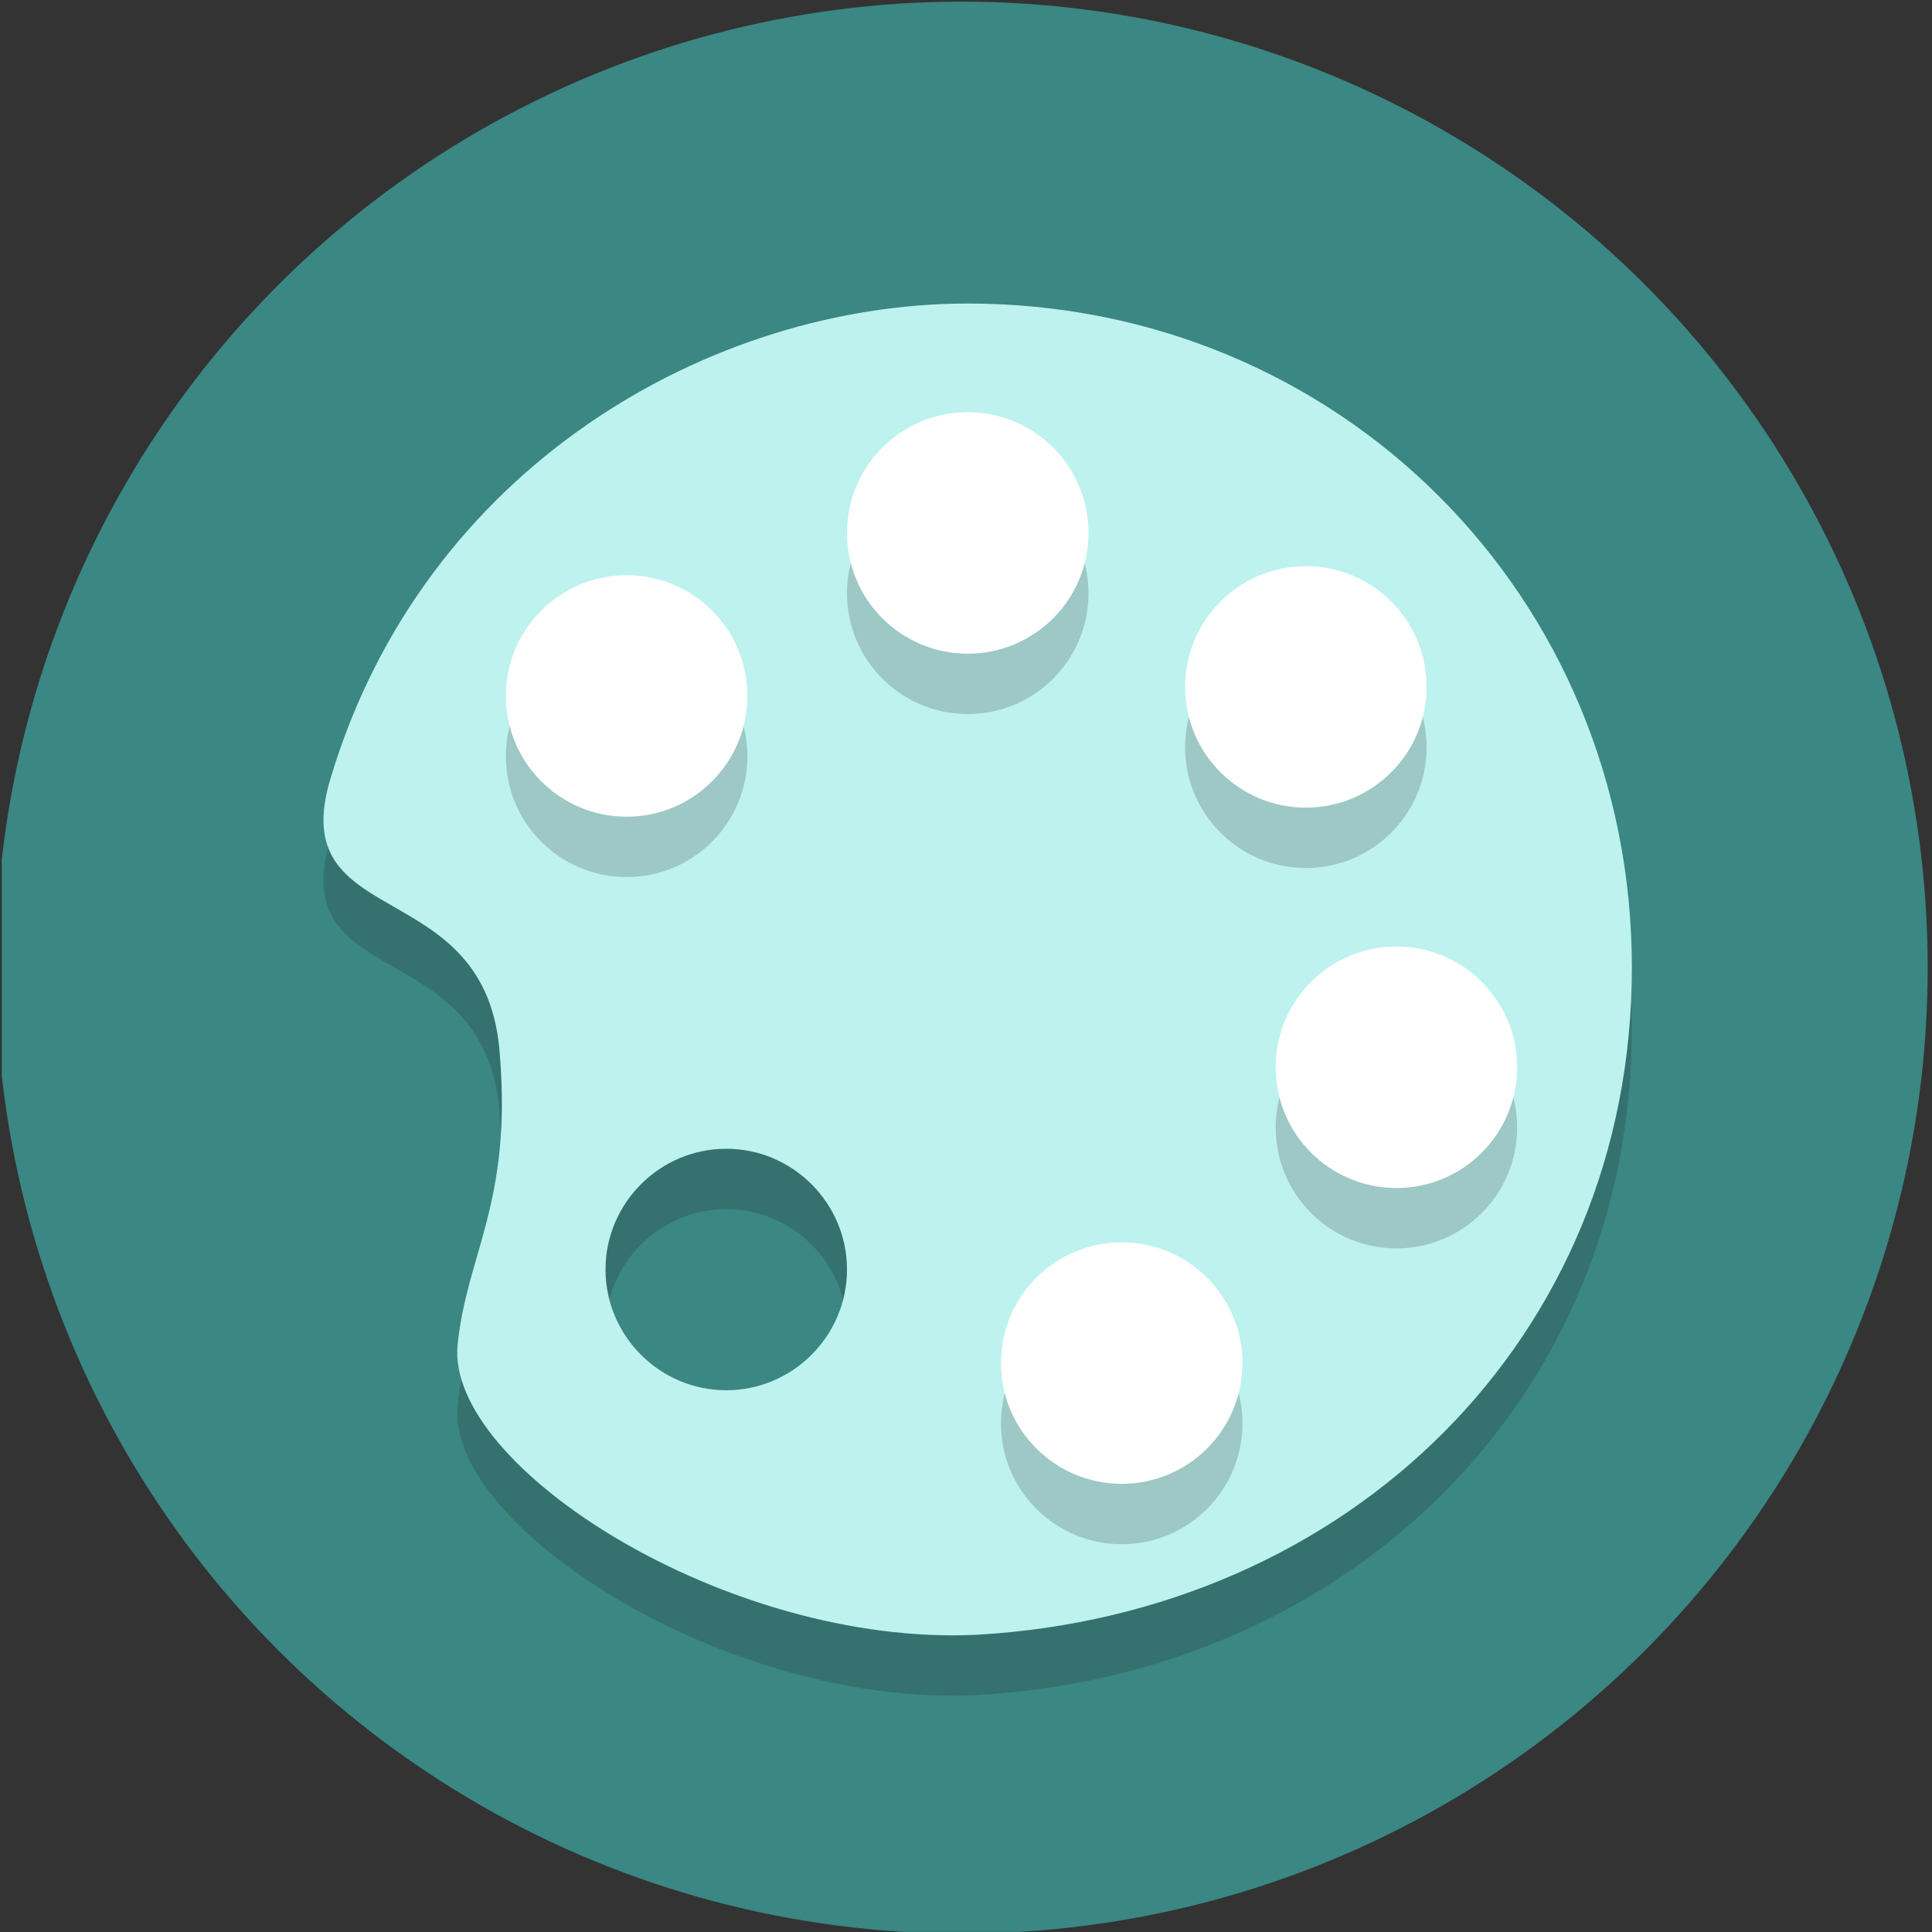 <?xml version="1.0" encoding="UTF-8" standalone="no"?>
<!DOCTYPE svg PUBLIC "-//W3C//DTD SVG 1.1//EN" "http://www.w3.org/Graphics/SVG/1.1/DTD/svg11.dtd">
<svg width="100%" height="100%" viewBox="0 0 1010 1010" version="1.1" xmlns="http://www.w3.org/2000/svg" xmlns:xlink="http://www.w3.org/1999/xlink" xml:space="preserve" xmlns:serif="http://www.serif.com/" style="fill-rule:evenodd;clip-rule:evenodd;stroke-linejoin:round;stroke-miterlimit:2;">
    <rect x="0" y="0" width="1010" height="1010" fill="#333333" stroke="none"/>
    <g transform="matrix(1,0,0,1,-666,-11598)">
        <g id="art2" transform="matrix(1,0,0,1,-0.922,-0.845)">
            <rect x="666.922" y="11598.8" width="1010" height="1010" style="fill:none;"/>
            <clipPath id="_clip1">
                <rect x="666.922" y="11598.8" width="1010" height="1010"/>
            </clipPath>
            <g clip-path="url(#_clip1)">
                <g id="art-svgrepo-com.svg" transform="matrix(15.781,0,0,15.781,1172.84,12104.7)">
                    <g transform="matrix(1,0,0,1,-32,-32)">
                        <clipPath id="_clip2">
                            <rect x="0" y="0" width="64" height="64"/>
                        </clipPath>
                        <g clip-path="url(#_clip2)">
                            <g id="Layer_1">
                                <g>
                                    <circle cx="31.8" cy="32" r="32" style="fill:rgb(58,135,131);"/>
                                </g>
                                <g opacity="0.2">
                                    <path d="M32,12C23.5,12 14,17.4 10.9,27.7C9.3,32.9 16.1,30.8 16.5,36.9C16.9,41.8 15.4,43.5 15.1,46.5C14.7,50.5 24,56.5 32.3,56.1C44.6,55.4 54,46.3 54,34C54,21.7 44.3,12 32,12ZM24,48C21.8,48 20,46.2 20,44C20,41.8 21.8,40 24,40C26.2,40 28,41.8 28,44C28,46.2 26.2,48 24,48Z" style="fill:rgb(35,31,32);fill-rule:nonzero;"/>
                                </g>
                                <g>
                                    <path d="M32,10C23.5,10 14,15.4 10.9,25.7C9.3,30.9 16.1,28.8 16.5,34.9C16.9,39.8 15.4,41.5 15.1,44.5C14.7,48.5 24,54.5 32.3,54.1C44.6,53.4 54,44.3 54,32C54,19.7 44.3,10 32,10ZM24,46C21.8,46 20,44.2 20,42C20,39.8 21.8,38 24,38C26.2,38 28,39.8 28,42C28,44.2 26.2,46 24,46Z" style="fill:rgb(189,242,239);fill-rule:nonzero;"/>
                                </g>
                                <g opacity="0.2">
                                    <circle cx="20.7" cy="25" r="4" style="fill:rgb(35,31,32);"/>
                                </g>
                                <g opacity="0.2">
                                    <circle cx="32" cy="19.6" r="4" style="fill:rgb(35,31,32);"/>
                                </g>
                                <g opacity="0.2">
                                    <circle cx="43.2" cy="24.7" r="4" style="fill:rgb(35,31,32);"/>
                                </g>
                                <g opacity="0.2">
                                    <circle cx="46.2" cy="37.3" r="4" style="fill:rgb(35,31,32);"/>
                                </g>
                                <g opacity="0.2">
                                    <circle cx="37.1" cy="47.1" r="4" style="fill:rgb(35,31,32);"/>
                                </g>
                                <g>
                                    <circle cx="20.7" cy="23" r="4" style="fill:white;"/>
                                </g>
                                <g>
                                    <circle cx="32" cy="17.6" r="4" style="fill:white;"/>
                                </g>
                                <g>
                                    <circle cx="43.2" cy="22.7" r="4" style="fill:white;"/>
                                </g>
                                <g>
                                    <circle cx="46.2" cy="35.3" r="4" style="fill:white;"/>
                                </g>
                                <g>
                                    <circle cx="37.1" cy="45.1" r="4" style="fill:white;"/>
                                </g>
                            </g>
                        </g>
                    </g>
                </g>
            </g>
        </g>
    </g>
</svg>
